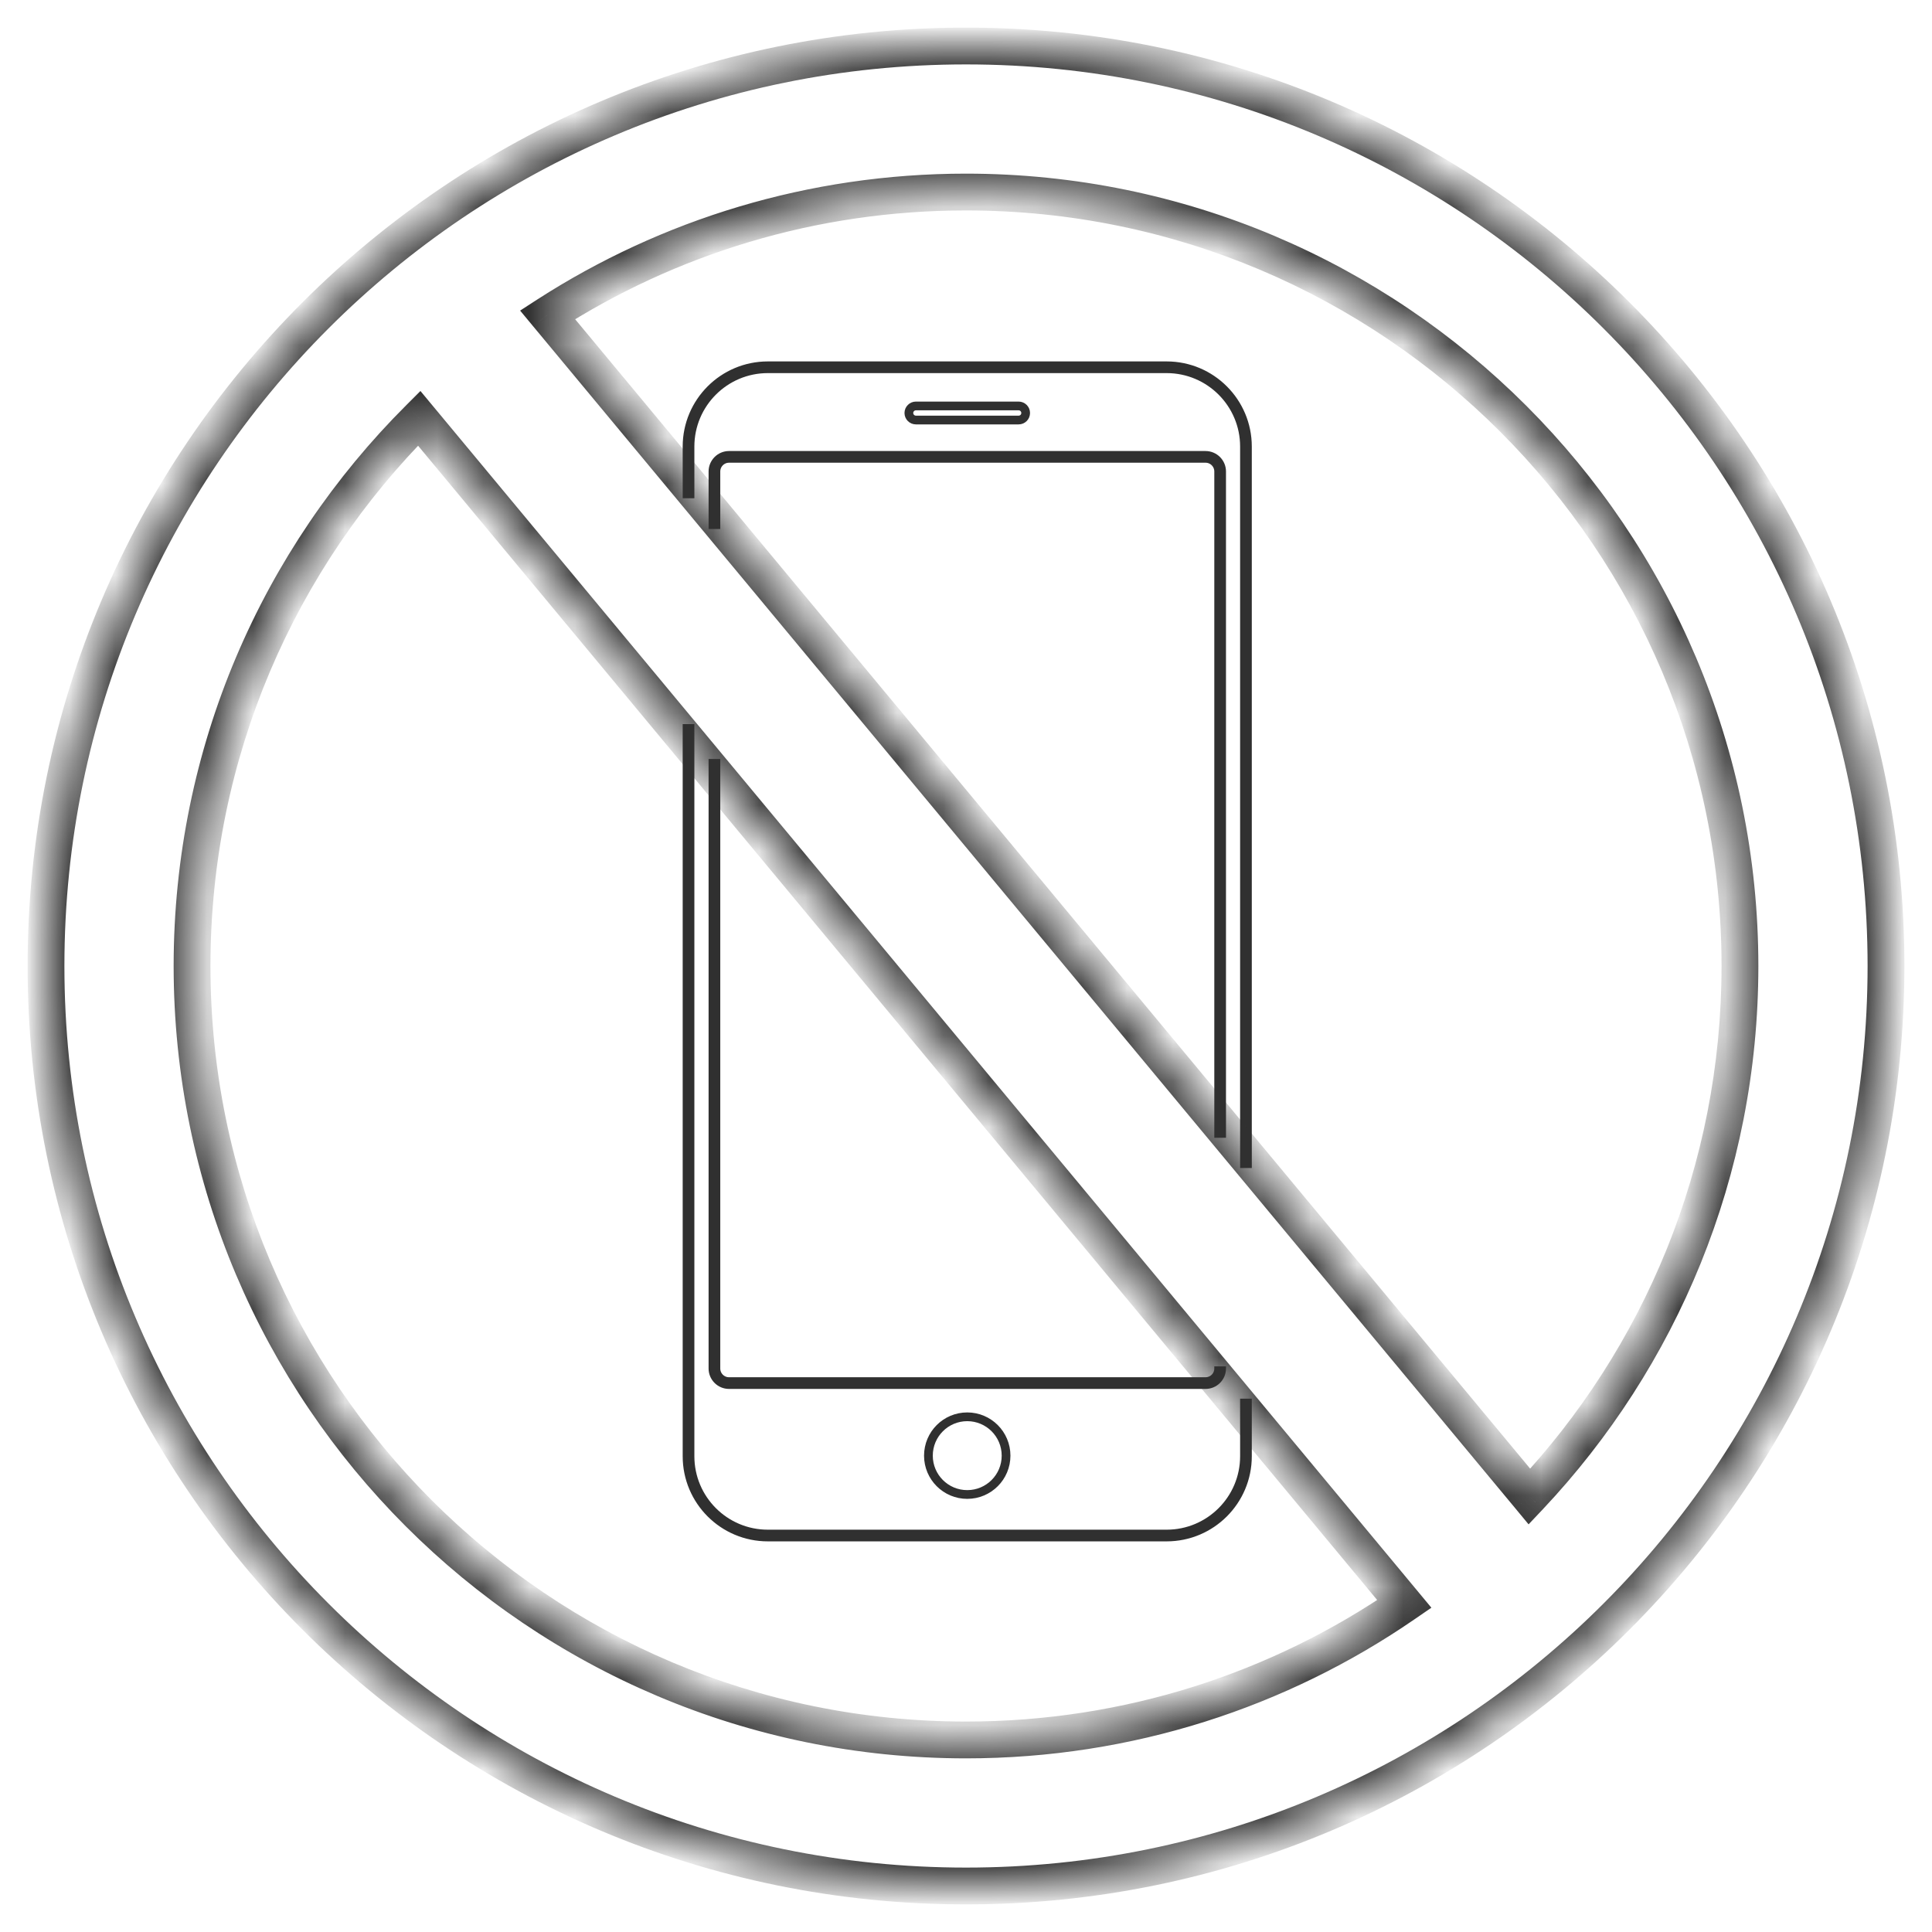 <svg width="42" height="42" viewBox="0 0 42 42" fill="none" xmlns="http://www.w3.org/2000/svg">
<path d="M14.968 10.832V9.708C14.968 8.756 15.74 7.984 16.692 7.984H25.361C26.314 7.984 27.086 8.756 27.086 9.708V25.391M14.968 15.742V31.657C14.968 32.609 15.74 33.381 16.692 33.381H25.361C26.314 33.381 27.086 32.609 27.086 31.657V30.406" stroke="#303030" stroke-width="0.254" stroke-miterlimit="10"/>
<path d="M15.531 11.5V10.25C15.531 10.075 15.673 9.932 15.848 9.932H26.207C26.383 9.932 26.525 10.075 26.525 10.25V24.734M15.531 16.5V29.75C15.531 29.925 15.673 30.067 15.848 30.067H26.207C26.383 30.067 26.525 29.925 26.525 29.75V29.703" stroke="#303030" stroke-width="0.254" stroke-miterlimit="10"/>
<path d="M22.144 8.825H19.911C19.827 8.825 19.758 8.894 19.758 8.978C19.758 9.063 19.827 9.131 19.911 9.131H22.144C22.229 9.131 22.297 9.063 22.297 8.978C22.297 8.894 22.229 8.825 22.144 8.825Z" stroke="#303030" stroke-width="0.19" stroke-miterlimit="10"/>
<path d="M21.027 32.489C21.493 32.489 21.871 32.111 21.871 31.645C21.871 31.178 21.493 30.8 21.027 30.8C20.561 30.8 20.183 31.178 20.183 31.645C20.183 32.111 20.561 32.489 21.027 32.489Z" stroke="#303030" stroke-width="0.19" stroke-miterlimit="10"/>
<mask id="path-5-inside-1_495_58" fill="white">
<path fill-rule="evenodd" clip-rule="evenodd" d="M41 21C41 32.046 32.046 41 21 41C9.954 41 1 32.046 1 21C1 9.954 9.954 1 21 1C32.046 1 41 9.954 41 21ZM30.529 34.869C27.82 36.734 24.538 37.825 21 37.825C11.708 37.825 4.175 30.292 4.175 21C4.175 16.349 6.062 12.138 9.113 9.093L30.529 34.869ZM33.249 32.535L11.903 6.843C14.526 5.155 17.648 4.175 21 4.175C30.292 4.175 37.825 11.708 37.825 21C37.825 25.465 36.087 29.523 33.249 32.535Z"/>
</mask>
<path d="M30.529 34.869L30.756 35.198L31.117 34.95L30.837 34.613L30.529 34.869ZM9.113 9.093L9.42 8.837L9.14 8.5L8.83 8.81L9.113 9.093ZM11.903 6.843L11.686 6.507L11.307 6.752L11.595 7.099L11.903 6.843ZM33.249 32.535L32.942 32.79L33.23 33.138L33.541 32.809L33.249 32.535ZM21 41.4C32.267 41.4 41.4 32.267 41.4 21H40.6C40.6 31.825 31.825 40.6 21 40.6V41.4ZM0.6 21C0.6 32.267 9.733 41.4 21 41.4V40.6C10.175 40.6 1.4 31.825 1.4 21H0.6ZM21 0.6C9.733 0.6 0.6 9.733 0.6 21H1.4C1.4 10.175 10.175 1.4 21 1.4V0.6ZM41.4 21C41.4 9.733 32.267 0.6 21 0.6V1.4C31.825 1.4 40.6 10.175 40.6 21H41.4ZM21 38.225C24.621 38.225 27.982 37.108 30.756 35.198L30.302 34.539C27.658 36.36 24.454 37.425 21 37.425V38.225ZM3.775 21C3.775 30.513 11.487 38.225 21 38.225V37.425C11.928 37.425 4.575 30.072 4.575 21H3.775ZM8.83 8.81C5.707 11.927 3.775 16.238 3.775 21H4.575C4.575 16.459 6.417 12.35 9.395 9.376L8.83 8.81ZM30.837 34.613L9.42 8.837L8.805 9.348L30.222 35.124L30.837 34.613ZM11.595 7.099L32.942 32.79L33.557 32.279L12.211 6.588L11.595 7.099ZM21 3.775C17.569 3.775 14.372 4.778 11.686 6.507L12.12 7.18C14.68 5.531 17.728 4.575 21 4.575V3.775ZM38.225 21C38.225 11.487 30.513 3.775 21 3.775V4.575C30.072 4.575 37.425 11.928 37.425 21H38.225ZM33.541 32.809C36.445 29.726 38.225 25.57 38.225 21H37.425C37.425 25.358 35.728 29.32 32.958 32.261L33.541 32.809Z" fill="#303030" mask="url(#path-5-inside-1_495_58)"/>
</svg>
